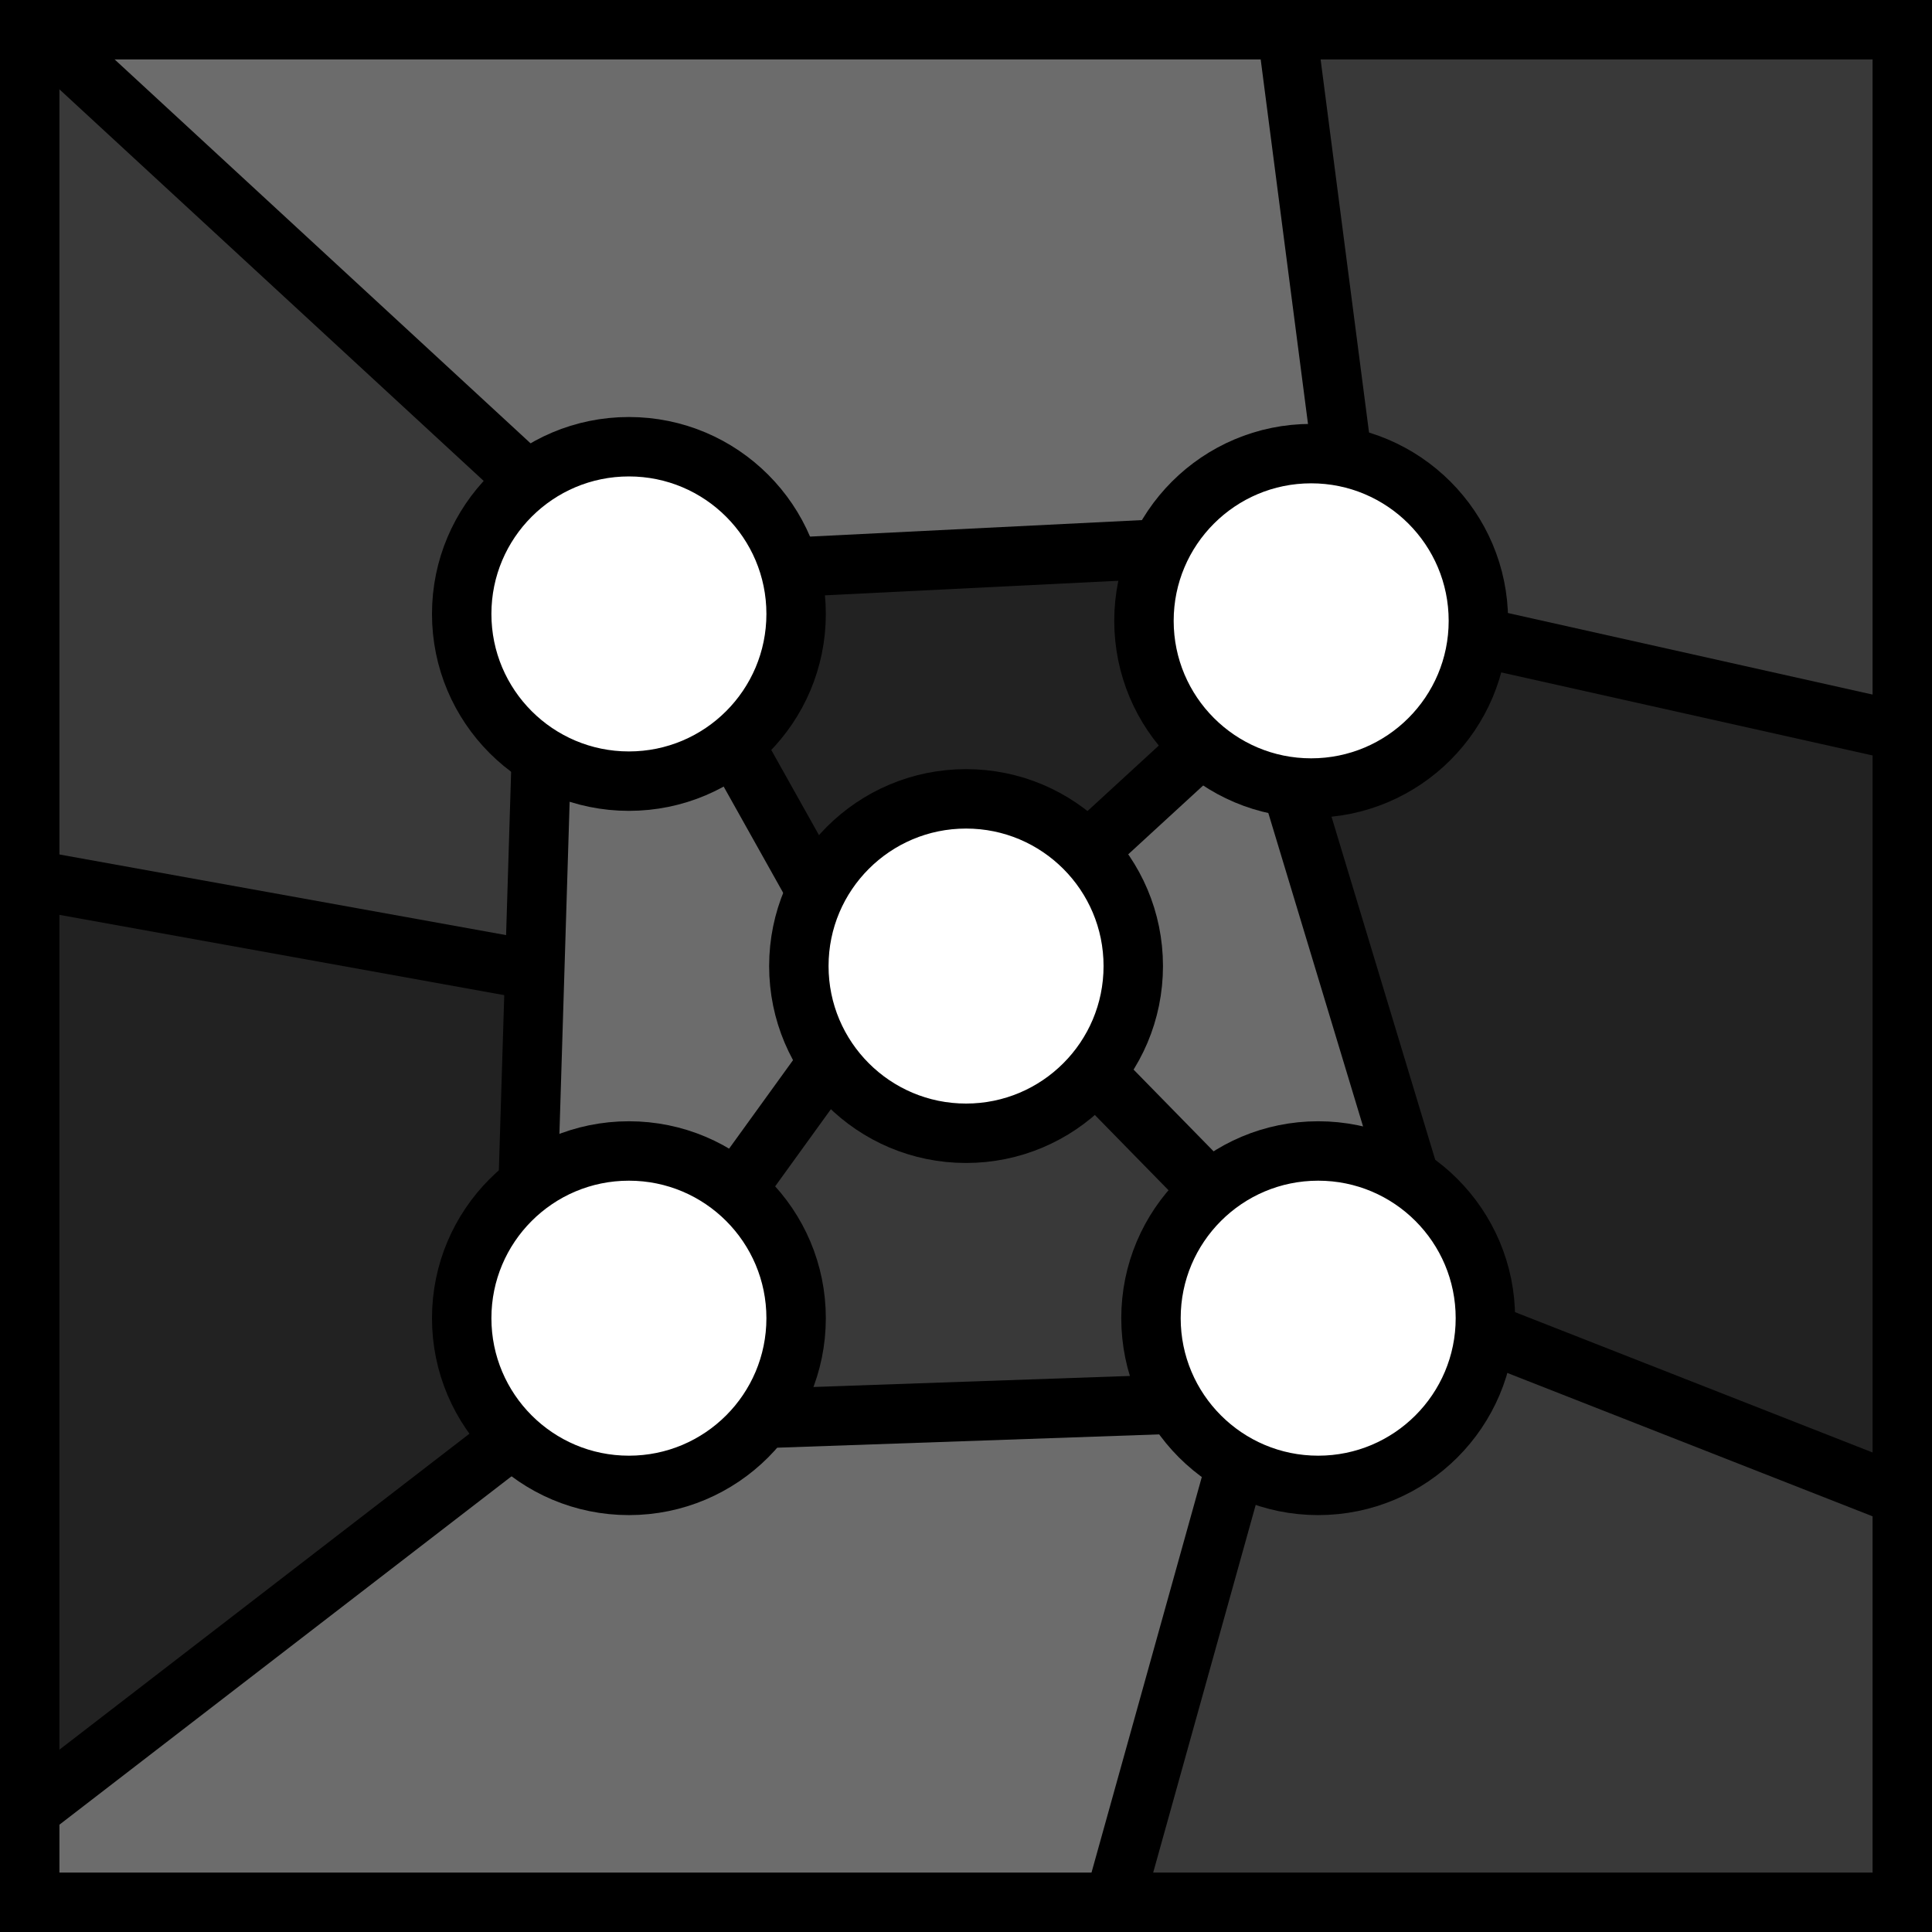<svg xmlns="http://www.w3.org/2000/svg" viewBox="0 0 162.57 162.57">
    <defs>
        <style>
            .cls-1,.cls-5{fill:none;stroke:#000;}.cls-1{stroke-width:0.72px;}.cls-2{fill:#222;}.cls-3{fill:#393939;}.cls-4{fill:#6c6c6c;}.cls-5{stroke-miterlimit:10;stroke-width:5px;}
        </style>
    </defs>
    <title>Risorsa 4grey</title>
    <g id="Livello_2" data-nickname="Livello 2">
        <g id="Livello_1-2" data-nickname="Livello 1">
            <path class="cls-1"
                  d="M159,3.2l-51.47-.4,4.69,36.1L107.57,2.8l-104,.64L44.27,41,3.61,3.44l-1,70.84,42.18,7.63L2.65,74.28v77.84L43,121,2.65,152.12v7.72l90.47.23,10.32-36.89L93.12,160.07l65.92-.23,1-33.56-35-13.75,35,13.75V62.2L123.62,54s.24-13.36-11.36-15.11-15.17,7.79-15.17,7.79l-31,1.51S59.76,32.06,44.27,41s3.34,33.39,17.16,22-2.54-23.45-2.54-23.45l7.23,8.66L66.67,55l-5.24,8,6.91,12.33s-4.21,8,1,14.23,17.4,8.11,22.24.87S95.34,76.35,91,72s-18.18-7.8-22.63,3.34,1,14.23,1,14.23l-7.7,10.73s-8.9-7.31-17.4-.48S40,119.05,43,121s11.92,8.91,20.81-1.67-2.14-19.08-2.14-19.08L52.53,96.7l-8.26,3.1.56-17.89L45.39,64l6.19,1.28L45.39,64,44.27,99.8l7.79-2.94,9.61,3.42,6,8.27-2.22,8.67-1.67,2.14,34.47-1.19,5.16,5s6,2.78,11.76.16,8.5-4.93,9.85-10.81-7.15-13.2-7.15-13.2l-9.77-32.44s6.2.79,9.53-2.87,6.91-7.63,6-10h0l-4.29,9.46-11.2,3.42-7.62-3.66L91,72l9.54-8.75-4.93-8.51,1.51-8L95.58,55l4.93,8.27L91,72l4.14,9.22-3.5,9.22,9.61,9.86s-9.93,9.15-2.94,17.89,5.16,5,5.16,5l-5.16-5L96,108.07l5.24-7.79s8.5-6.6,16.68-1,7.15,13.2,7.15,13.2l35,13.75Z"/>
            <path class="cls-2"
                  d="M155.15,123.5c-1.91-.8-9.13-3.66-16-6.36-10-4-12.63-5.17-12.87-5.81-.16-.39-.48-1.51-.72-2.46a16.69,16.69,0,0,0-4.44-8,11.55,11.55,0,0,1-3-4.45c-1.19-3.5-8.74-28.31-8.58-28.47a19,19,0,0,1,2.22-.48,14.07,14.07,0,0,0,6.12-2.3c1.75-1,2.3-1.75,4-4.53a32.6,32.6,0,0,0,2.38-4.38c.4-1,.48-1.11,1.83-.87,1.11.16,19.78,4.37,30.58,6.91l1.83.4.23,5.33c.32,8.9.56,56.77.32,56.77s-1.9-.64-3.81-1.35Z"/>
            <path class="cls-2"
                  d="M68,72.69a53.33,53.33,0,0,1-2.86-4.85l-2.54-4.45,1.59-2a14.23,14.23,0,0,0,2.14-3.1,13.89,13.89,0,0,0,1.19-7.24c-.15-1-.23-2-.23-2s4.92-.32,10.8-.64,12.31-.64,14.29-.72c2.78-.15,3.58-.07,3.58.24s-.32,1.91-.64,3.82l-.63,3.34,2.22,3.74a38,38,0,0,1,2.23,4,28.33,28.33,0,0,1-4,4.06l-4,3.73-2.22-1.19a16.58,16.58,0,0,0-9.69-2.23c-4.37.16-6.35,1-9,3.82C68.89,72.45,68.18,73,68,72.69Z"/>
            <path class="cls-2"
                  d="M3.61,131.45c-.08-10.34-.08-27.11,0-37.29l.08-18.61,1.59.16c2.3.24,38,6.68,38.36,6.92s.24,3.58.08,8.35l-.24,8.11-1.27,1.59a16.82,16.82,0,0,0-3.66,11.85,20.15,20.15,0,0,0,2.15,7.15c1,1.43,2.7,0-16.68,14.87-6.27,4.85-13.42,10.34-15.81,12.17l-4.52,3.42Z"/>
            <path class="cls-3"
                  d="M152.37,59.65c-13.82-3.18-25.42-5.8-26.61-6.12s-1.35-.56-1.51-1.67c-1.11-6.68-4.6-11.61-9.37-13.12a4.14,4.14,0,0,1-1.59-.8c-.24-.23-1.35-7.95-2.54-17.09s-2.22-16.86-2.38-17,44.79,0,47.89.32l1.75.16.24,4.3c.16,2.3.24,15,.24,28.22,0,19-.08,24-.48,24-.24,0-2.78-.55-5.64-1.19Z"/>
            <path class="cls-3"
                  d="M41.57,80.48C31.72,78.73,4.8,73.8,4.32,73.65s-.63-1-.63-11.77c0-15.82.71-55.18,1-55.66.08-.32,7,5.8,18.66,16.62C33.47,32.14,42,40.09,42.29,40.33c.39.4.24.72-1.11,2-2.47,2.54-3.26,4.45-3.26,8.19a10.61,10.61,0,0,0,.71,4.77,26.23,26.23,0,0,0,4.45,6.84l1.43,1.59-.08,2.7c-.08,6.68-.47,14.47-.71,14.47-.08,0-1-.24-2.15-.4Z"/>
            <path class="cls-3"
                  d="M66.59,116.82a26.08,26.08,0,0,0,1.67-7.47c0-1.43-1.59-4.62-3.57-7.08a13.6,13.6,0,0,1-1.43-1.91c-.24-.48,5.24-8.59,6.11-9.06.16-.16.88.16,1.43.71a20.74,20.74,0,0,0,7.31,3.34,21,21,0,0,0,9.53-.63,14.41,14.41,0,0,0,2.86-1.91c1.11-1,1.43-1,1.75-.64s2.06,2.23,4,4.22l3.57,3.81L98,103.14a33.79,33.79,0,0,0-2.3,4c-.63,1.59-.55,6.76.16,8.35a3.25,3.25,0,0,1,.32,1.67c-.4.32-17.24,1-24.54,1H65.88Z"/>
            <path class="cls-3"
                  d="M94.63,158.48c0-.39,7.78-28.62,8.89-32.2.56-1.83.08-1.67,4.93-1.27,3.1.32,6-.32,9.69-2.31a13.42,13.42,0,0,0,6.51-6.6l1-2.06c.08-.16,7.47,2.54,21.21,7.87l12.39,4.85-.24,5.49c-.08,2.94-.32,10.17-.4,16.06L158.41,159H126.48c-25.42,0-31.85-.16-31.85-.48Z"/>
            <path class="cls-4"
                  d="M64.53,44.15c-3.74-4.77-6.83-6.44-11.84-6.44a14,14,0,0,0-5.4,1l-2.86.95-6.19-5.64c-3.5-3.1-12.15-11-19.3-17.57L6,4.47l11-.24C23.15,4.15,45.78,4,67.47,4h39.39L107,5.11c.4,2.14,4,31,4,31.8s-.24.8-1.67,1c-5.72.71-8.89,2.46-12.15,6.67L96.14,45.9l-8.74.47c-4.84.24-11.36.48-14.53.64L67,47.25Z"/>
            <path class="cls-4"
                  d="M58.09,97.5a11.9,11.9,0,0,0-5.79-1.19,12.43,12.43,0,0,0-4.77.71c-1,.4-1.91.8-2,.8-.31,0,.4-32.28.8-32.6a17.87,17.87,0,0,1,2.86.63,15.2,15.2,0,0,0,10-.47l2.06-1,1.35,2.39c.72,1.27,2.14,3.65,3,5.33l1.67,2.94-.64,2.46A27.8,27.8,0,0,0,66,82.87a10.07,10.07,0,0,0,.95,5c.71,1.43,1,2.3.71,2.62S66,92.73,64.45,94.87s-3,4-3.18,3.9-1.51-.56-3.18-1.27Z"/>
            <path class="cls-4"
                  d="M97.09,94.8l-4.37-4.38L93.83,88c1.67-3.74,2.07-6.68,1.35-9.7a21.92,21.92,0,0,0-1.66-4.38L92.4,72l4-3.82a46.67,46.67,0,0,1,4.28-3.74,20.87,20.87,0,0,1,3.58,1.51l3.18,1.51,4.44,14.71c2.47,8.11,4.53,14.87,4.53,14.95s-.87,0-1.83-.24A16.64,16.64,0,0,0,103,98.29l-1.59.88Z"/>
            <path class="cls-4"
                  d="M3.37,157.21c0-1,.08-2.46.16-3.34l.24-1.59,19.46-15,19.53-14.94,2.47,1.11c4.44,2,6.51,2.54,9,2.31a14.1,14.1,0,0,0,8-3.66c2.54-2.15,1-2,19.38-2.55,6.52-.16,12.79-.39,14.06-.47l2.3-.16,2.07,2.62a19.28,19.28,0,0,1,2.14,2.86c0,.16-2.14,8-4.76,17.42l-4.77,17.09H48L3.37,159Z"/>
            <rect class="cls-5" x="2.5" y="2.5" width="157.57" height="157.57"/>
            <circle class="cls-5" cx="52.92" cy="51.66" r="14.07"/>
            <circle class="cls-5" cx="81.29" cy="81.29" r="14.07"/>
            <circle class="cls-5" cx="52.92" cy="110.92" r="14.07"/>
            <circle class="cls-5" cx="110.92" cy="110.92" r="14.07"/>
            <circle class="cls-5" cx="110.33" cy="52.24" r="14.07"/>
            <line class="cls-5" x1="3.5" y1="2.73" x2="44.4" y2="40.48"/>
            <line class="cls-5" x1="66.42" y1="47.74" x2="97.64" y2="46.19"/>
            <line class="cls-5" x1="108.22" y1="2.05" x2="112.94" y2="38.42"/>
            <line class="cls-5" x1="124.4" y1="53.59" x2="161.07" y2="61.79"/>
            <line class="cls-5" x1="125.81" y1="112.44" x2="161.07" y2="126.28"/>
            <line class="cls-5" x1="118.63" y1="99.16" x2="108.77" y2="66.54"/>
            <line class="cls-5" x1="101.09" y1="62.84" x2="91.51" y2="71.64"/>
            <line class="cls-5" x1="68.7" y1="75.01" x2="61.75" y2="62.6"/>
            <line class="cls-5" x1="61.93" y1="100.12" x2="69.74" y2="89.31"/>
            <line class="cls-5" x1="44.44" y1="99.7" x2="45.55" y2="63.63"/>
            <line class="cls-5" x1="2.5" y1="73.99" x2="44.99" y2="81.66"/>
            <line class="cls-5" x1="43.12" y1="121.01" x2="2.5" y2="152.31"/>
            <line class="cls-5" x1="93.68" y1="160.3" x2="104.03" y2="123.18"/>
            <line class="cls-5" x1="98.86" y1="118.15" x2="64.15" y2="119.36"/>
            <line class="cls-5" x1="101.84" y1="100.17" x2="92.13" y2="90.25"/>
        </g>
    </g>
</svg>